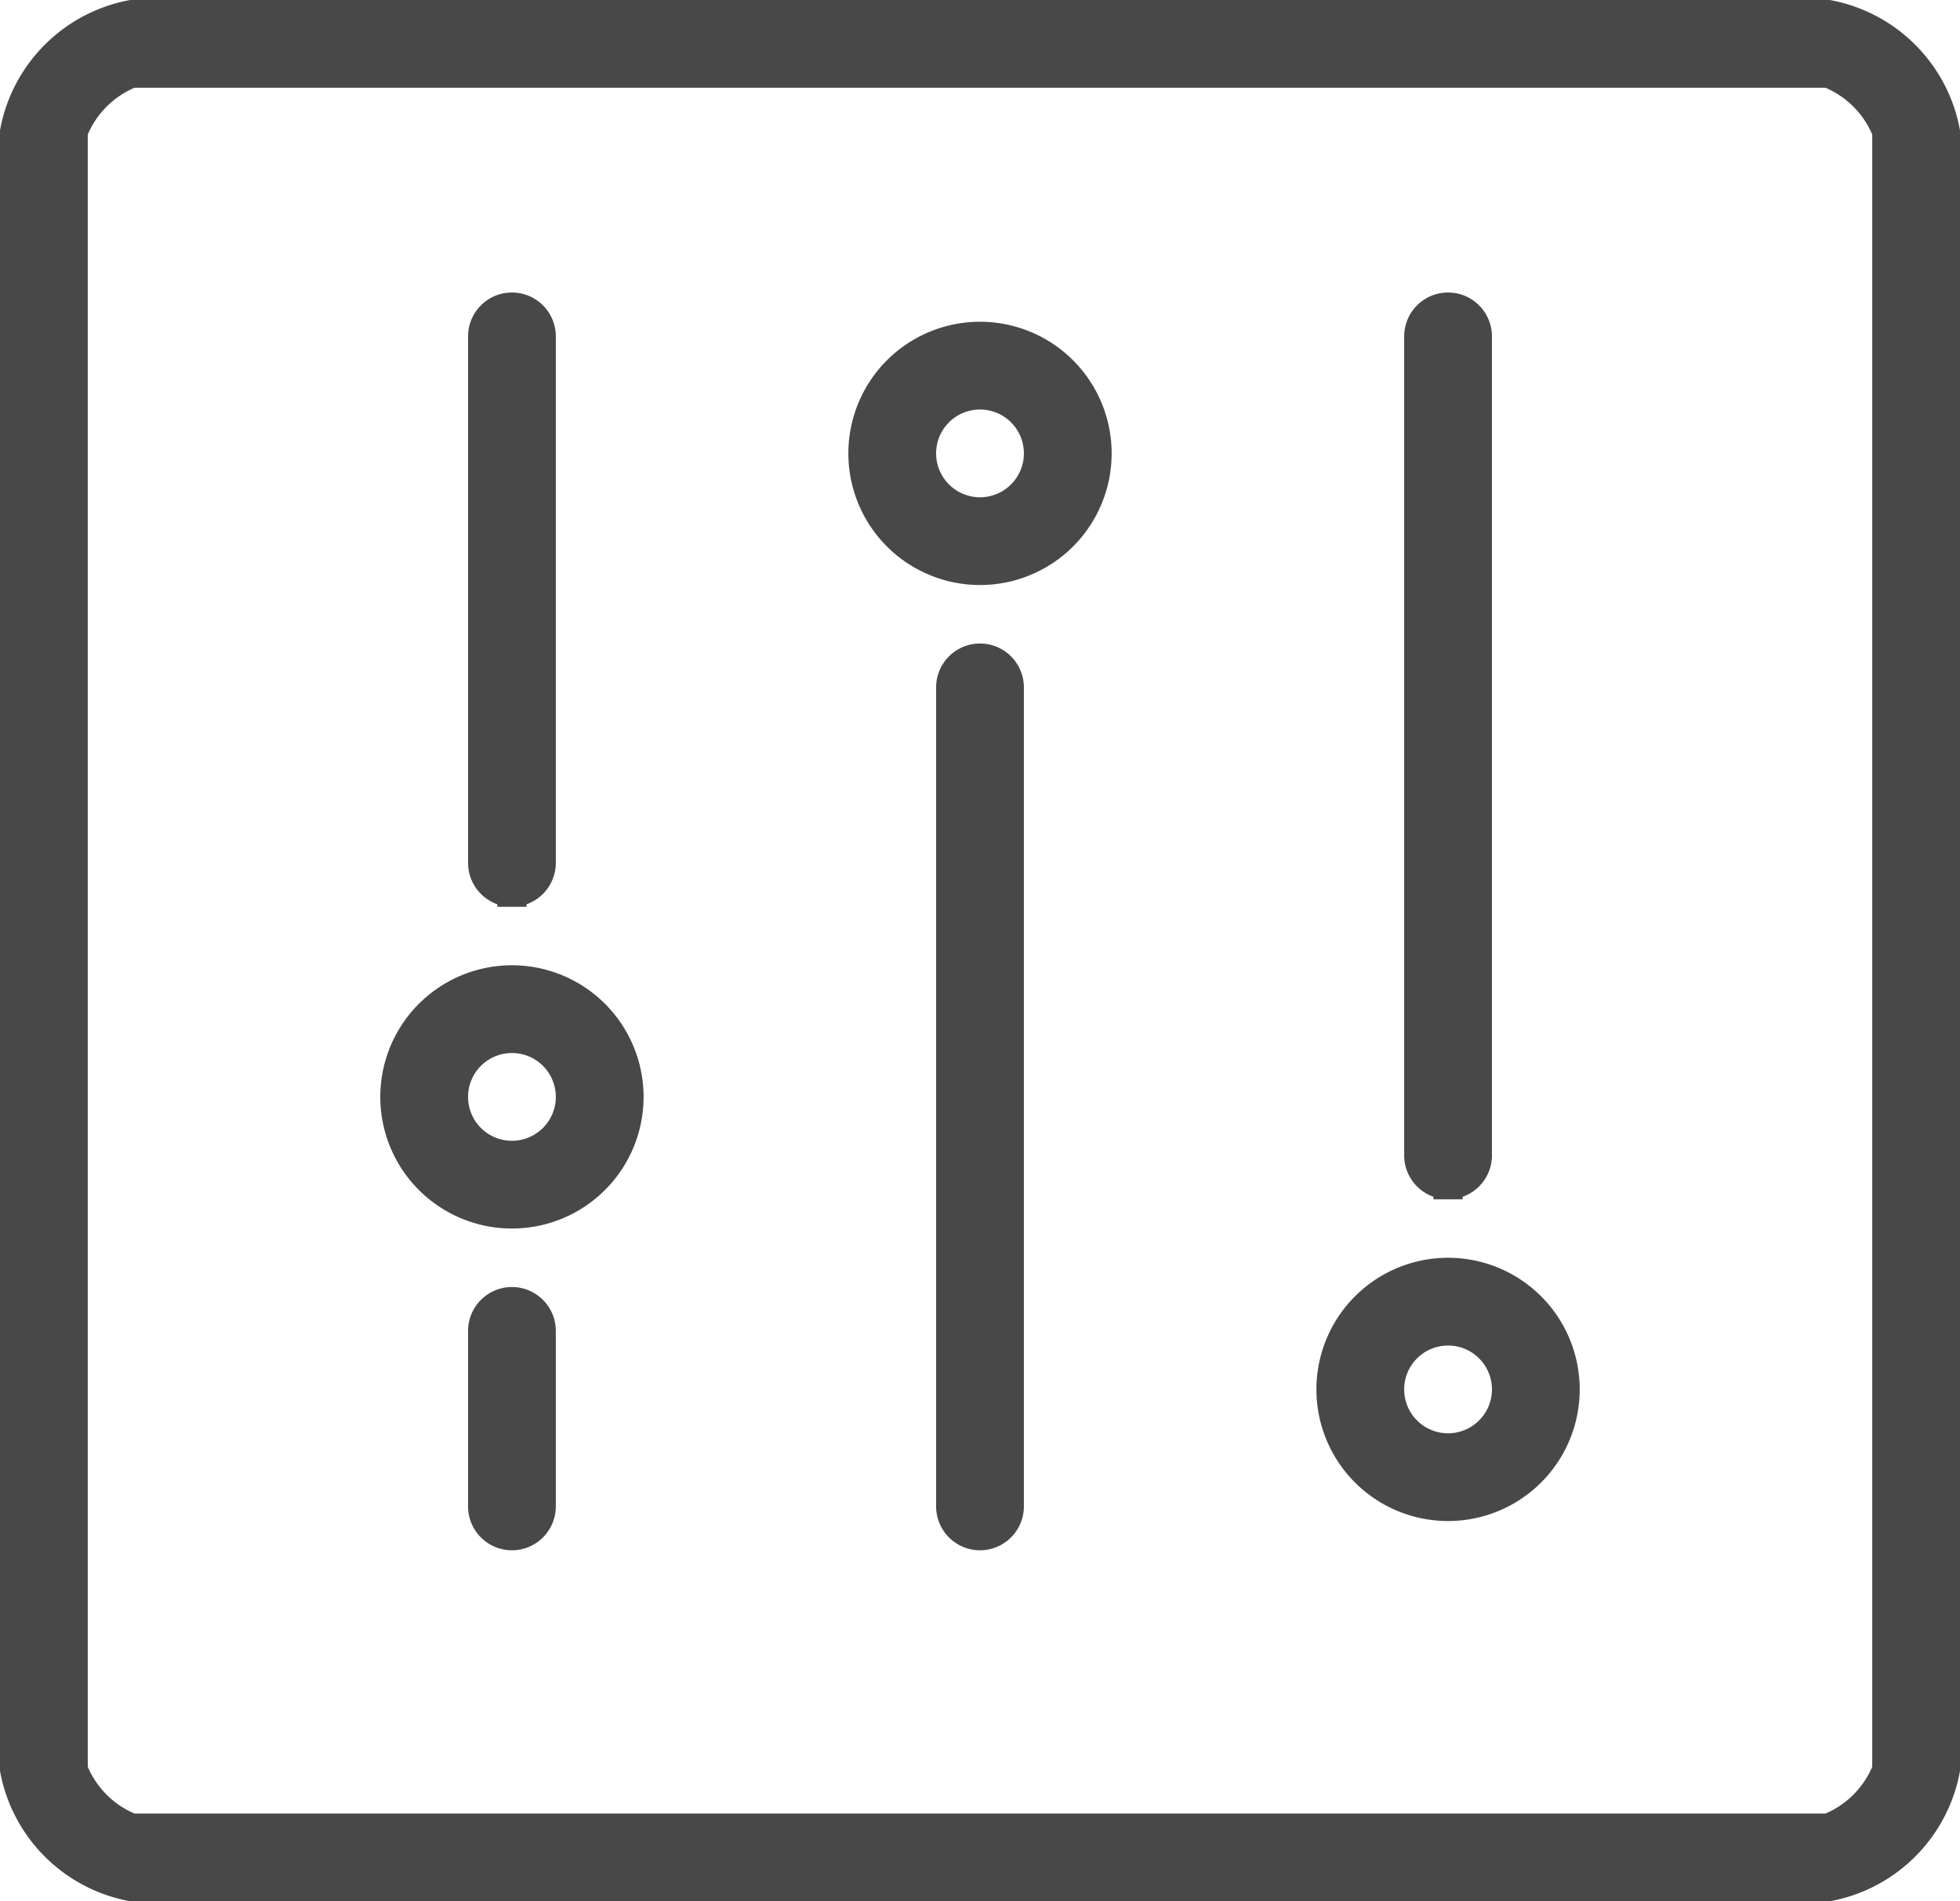 <svg xmlns="http://www.w3.org/2000/svg" width="33.5" height="32.5" viewBox="0 0 33.5 32.5"><defs><style>.a{fill:#484848;stroke:#484848;stroke-width:0.5px;}</style></defs><path class="a" d="M31,0H2A2.512,2.512,0,0,0,0,2V30a2.512,2.512,0,0,0,2,2H31a2.512,2.512,0,0,0,2-2V2A2.512,2.512,0,0,0,31,0Zm1,30a1.769,1.769,0,0,1-1,1H2a1.769,1.769,0,0,1-1-1V2A1.769,1.769,0,0,1,2,1H31a1.769,1.769,0,0,1,1,1ZM16.5,5.5a2,2,0,1,0,2,2A2,2,0,0,0,16.5,5.5Zm0,3a1,1,0,1,1,1-1A1,1,0,0,1,16.5,8.5Zm8,13a2,2,0,1,0,2,2A2,2,0,0,0,24.5,21.5Zm0,3a1,1,0,1,1,1-1A1,1,0,0,1,24.5,24.5Zm-16-8a2,2,0,1,0,2,2A2,2,0,0,0,8.5,16.5Zm0,3a1,1,0,1,1,1-1A1,1,0,0,1,8.5,19.5Zm0-4.5a.5.5,0,0,0,.5-.5v-9a.5.5,0,0,0-1,0v9A.5.5,0,0,0,8.5,15Zm0,7a.5.5,0,0,0-.5.5v3a.5.5,0,0,0,1,0v-3A.5.5,0,0,0,8.5,22Zm8-11a.5.5,0,0,0-.5.5v14a.5.5,0,0,0,1,0v-14A.5.5,0,0,0,16.5,11Zm8,9a.5.5,0,0,0,.5-.5V5.5a.5.5,0,0,0-1,0v14A.5.5,0,0,0,24.5,20Z" transform="translate(0.25 0.25)"/></svg>